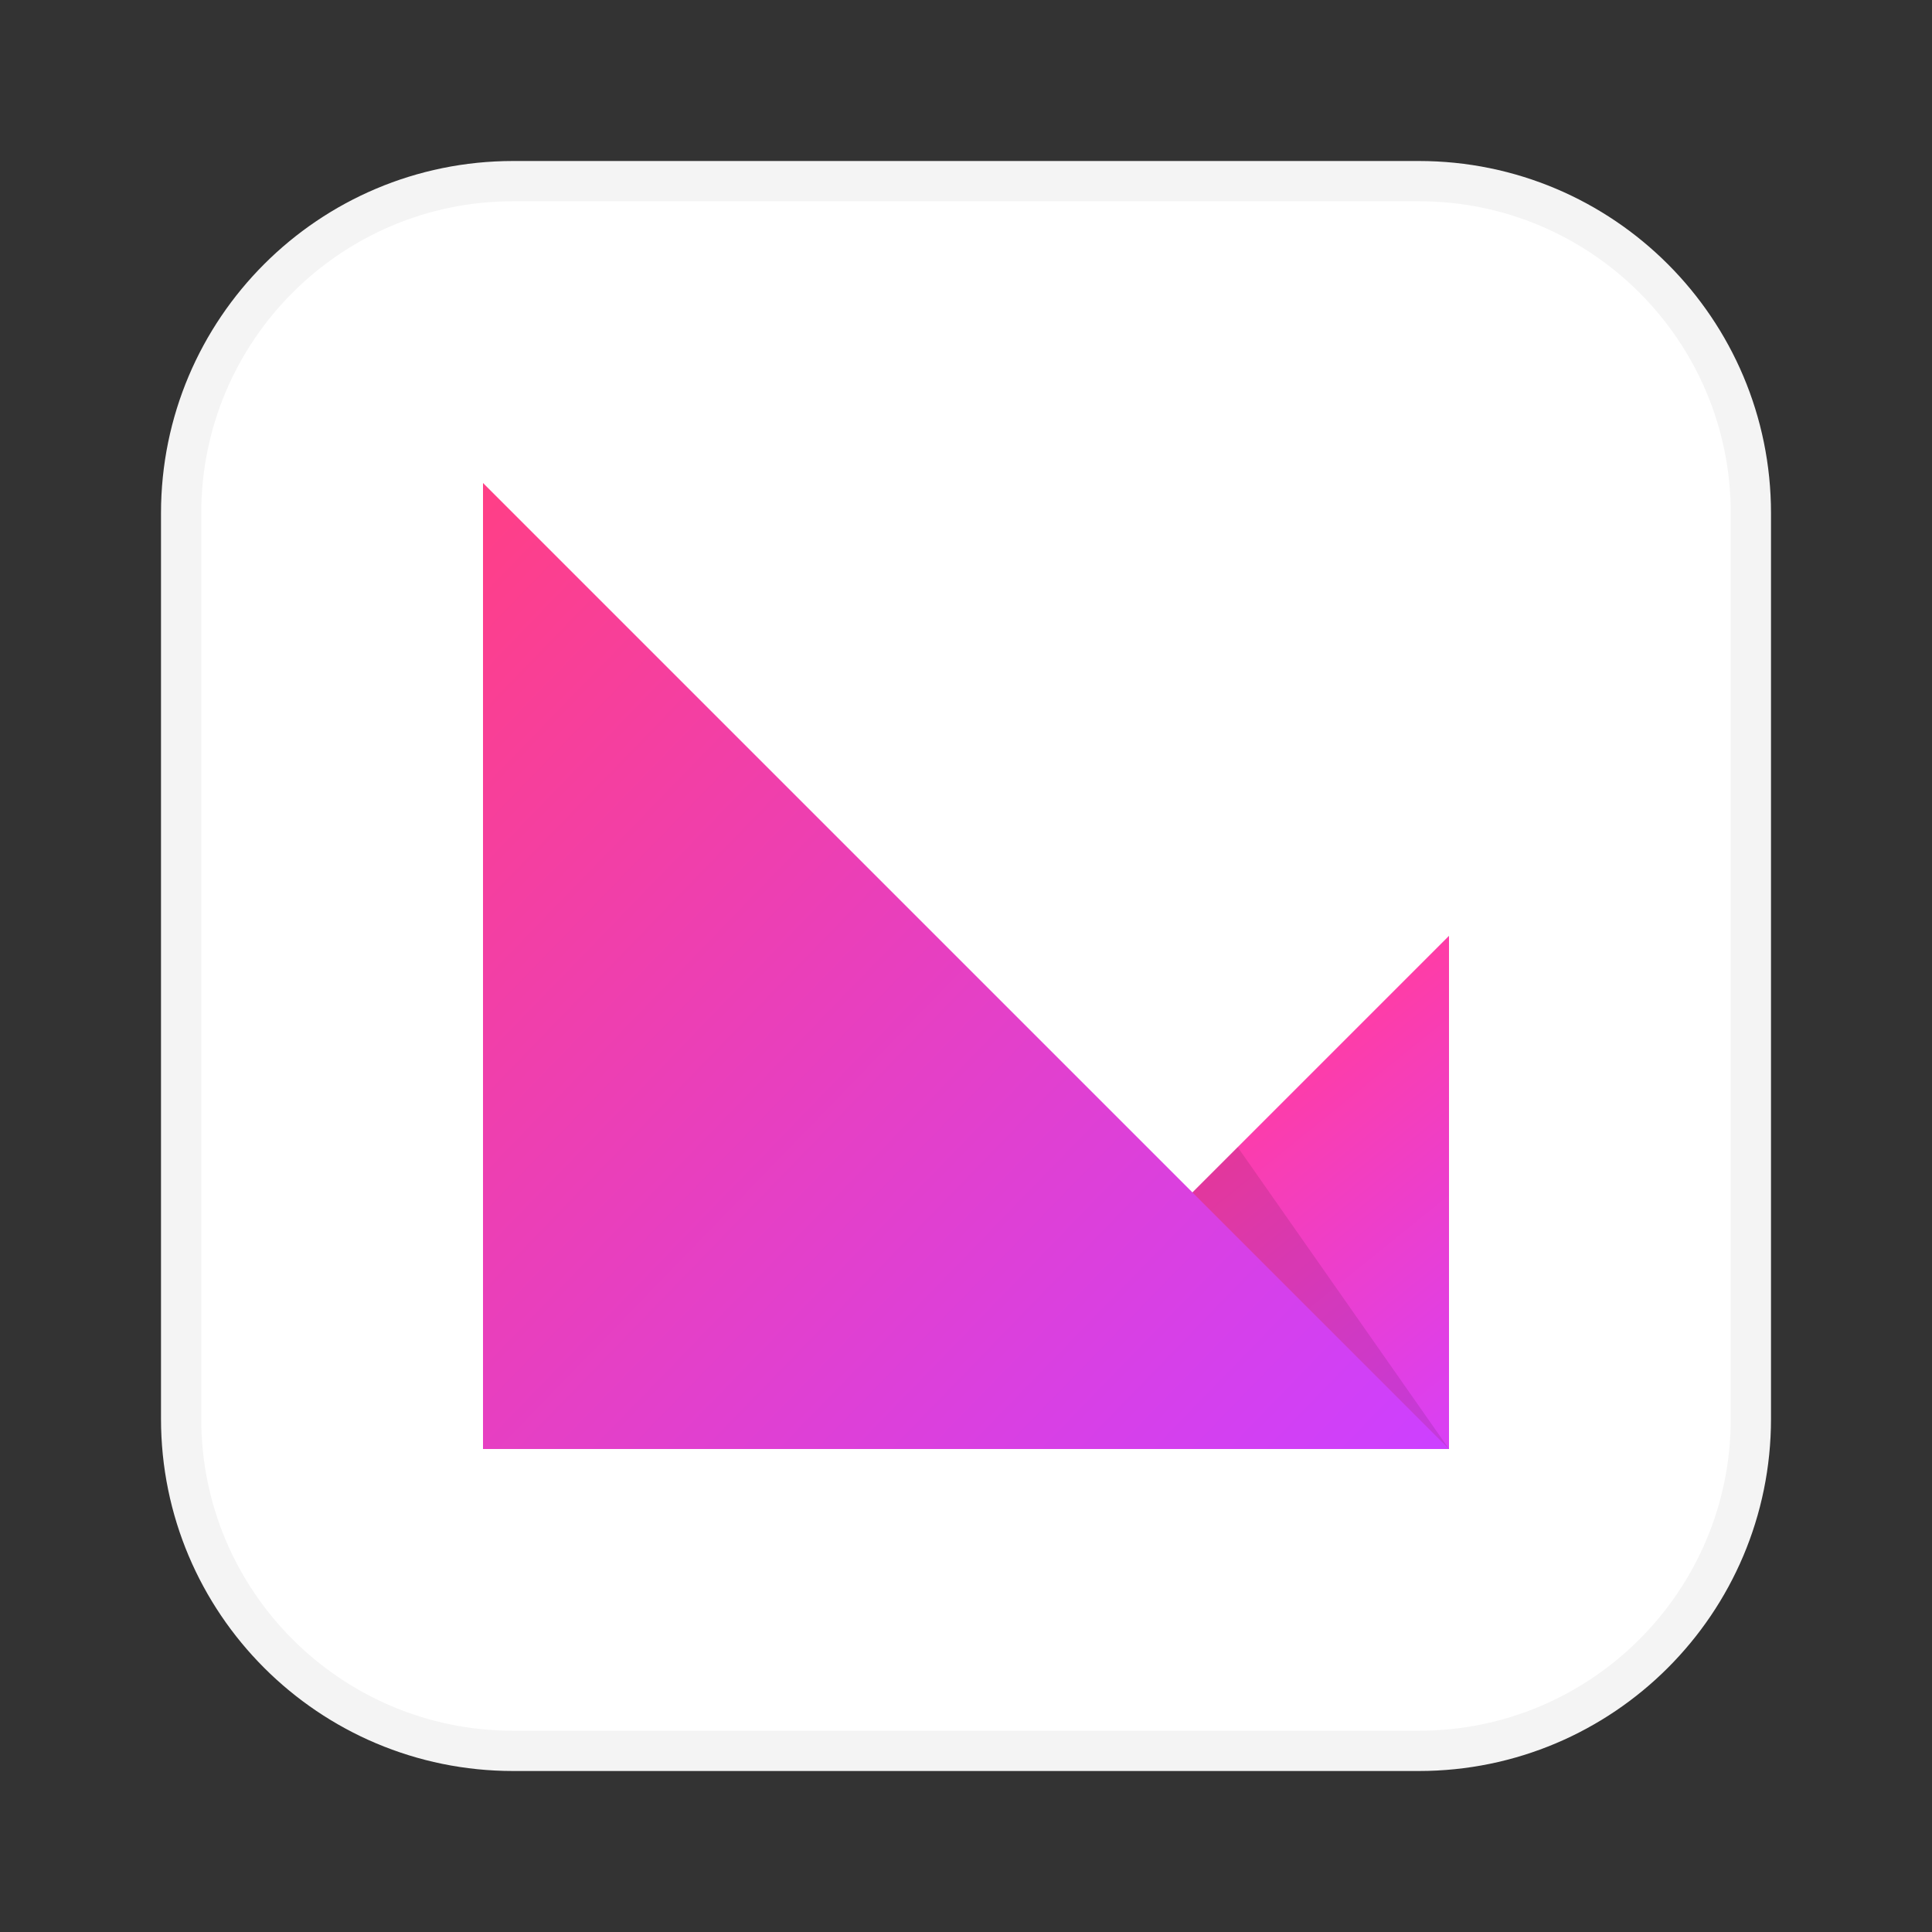 <svg width="24" height="24" viewBox="0 0 24 24" fill="none" xmlns="http://www.w3.org/2000/svg">
<rect x="0" y="0" width="24" height="24" fill="#333333" stroke="none"/>
<g clip-path="url(#clip0_5353_42820)">
<path d="M6.375 2.25H17.625C19.903 2.25 21.75 4.097 21.75 6.375V17.625C21.75 19.903 19.903 21.75 17.625 21.75H6.375C4.097 21.75 2.25 19.903 2.25 17.625V6.375C2.25 4.097 4.097 2.25 6.375 2.25Z" fill="white" stroke="#F4F4F4" stroke-width="0.5"/>
<path d="M18 18V11.625L11.625 18H18Z" fill="url(#paint0_linear_5353_42820)"/>
<path d="M11.625 18H18L15.375 14.25L11.625 18Z" fill="black" fill-opacity="0.1"/>
<path d="M6 18V6L18 18H6Z" fill="url(#paint1_linear_5353_42820)"/>
</g>
<defs>
<linearGradient id="paint0_linear_5353_42820" x1="15.188" y1="13.816" x2="18.421" y2="17.811" gradientUnits="userSpaceOnUse">
<stop stop-color="#FF3DA5"/>
<stop offset="1" stop-color="#D740F8"/>
</linearGradient>
<linearGradient id="paint1_linear_5353_42820" x1="6" y1="6.188" x2="17.996" y2="17.814" gradientUnits="userSpaceOnUse">
<stop stop-color="#FF3F87"/>
<stop offset="1" stop-color="#CD40FF"/>
</linearGradient>
<clipPath id="clip0_5353_42820">
<rect width="20" height="20" fill="white" transform="translate(2 2)"/>
</clipPath>
</defs>
</svg>

